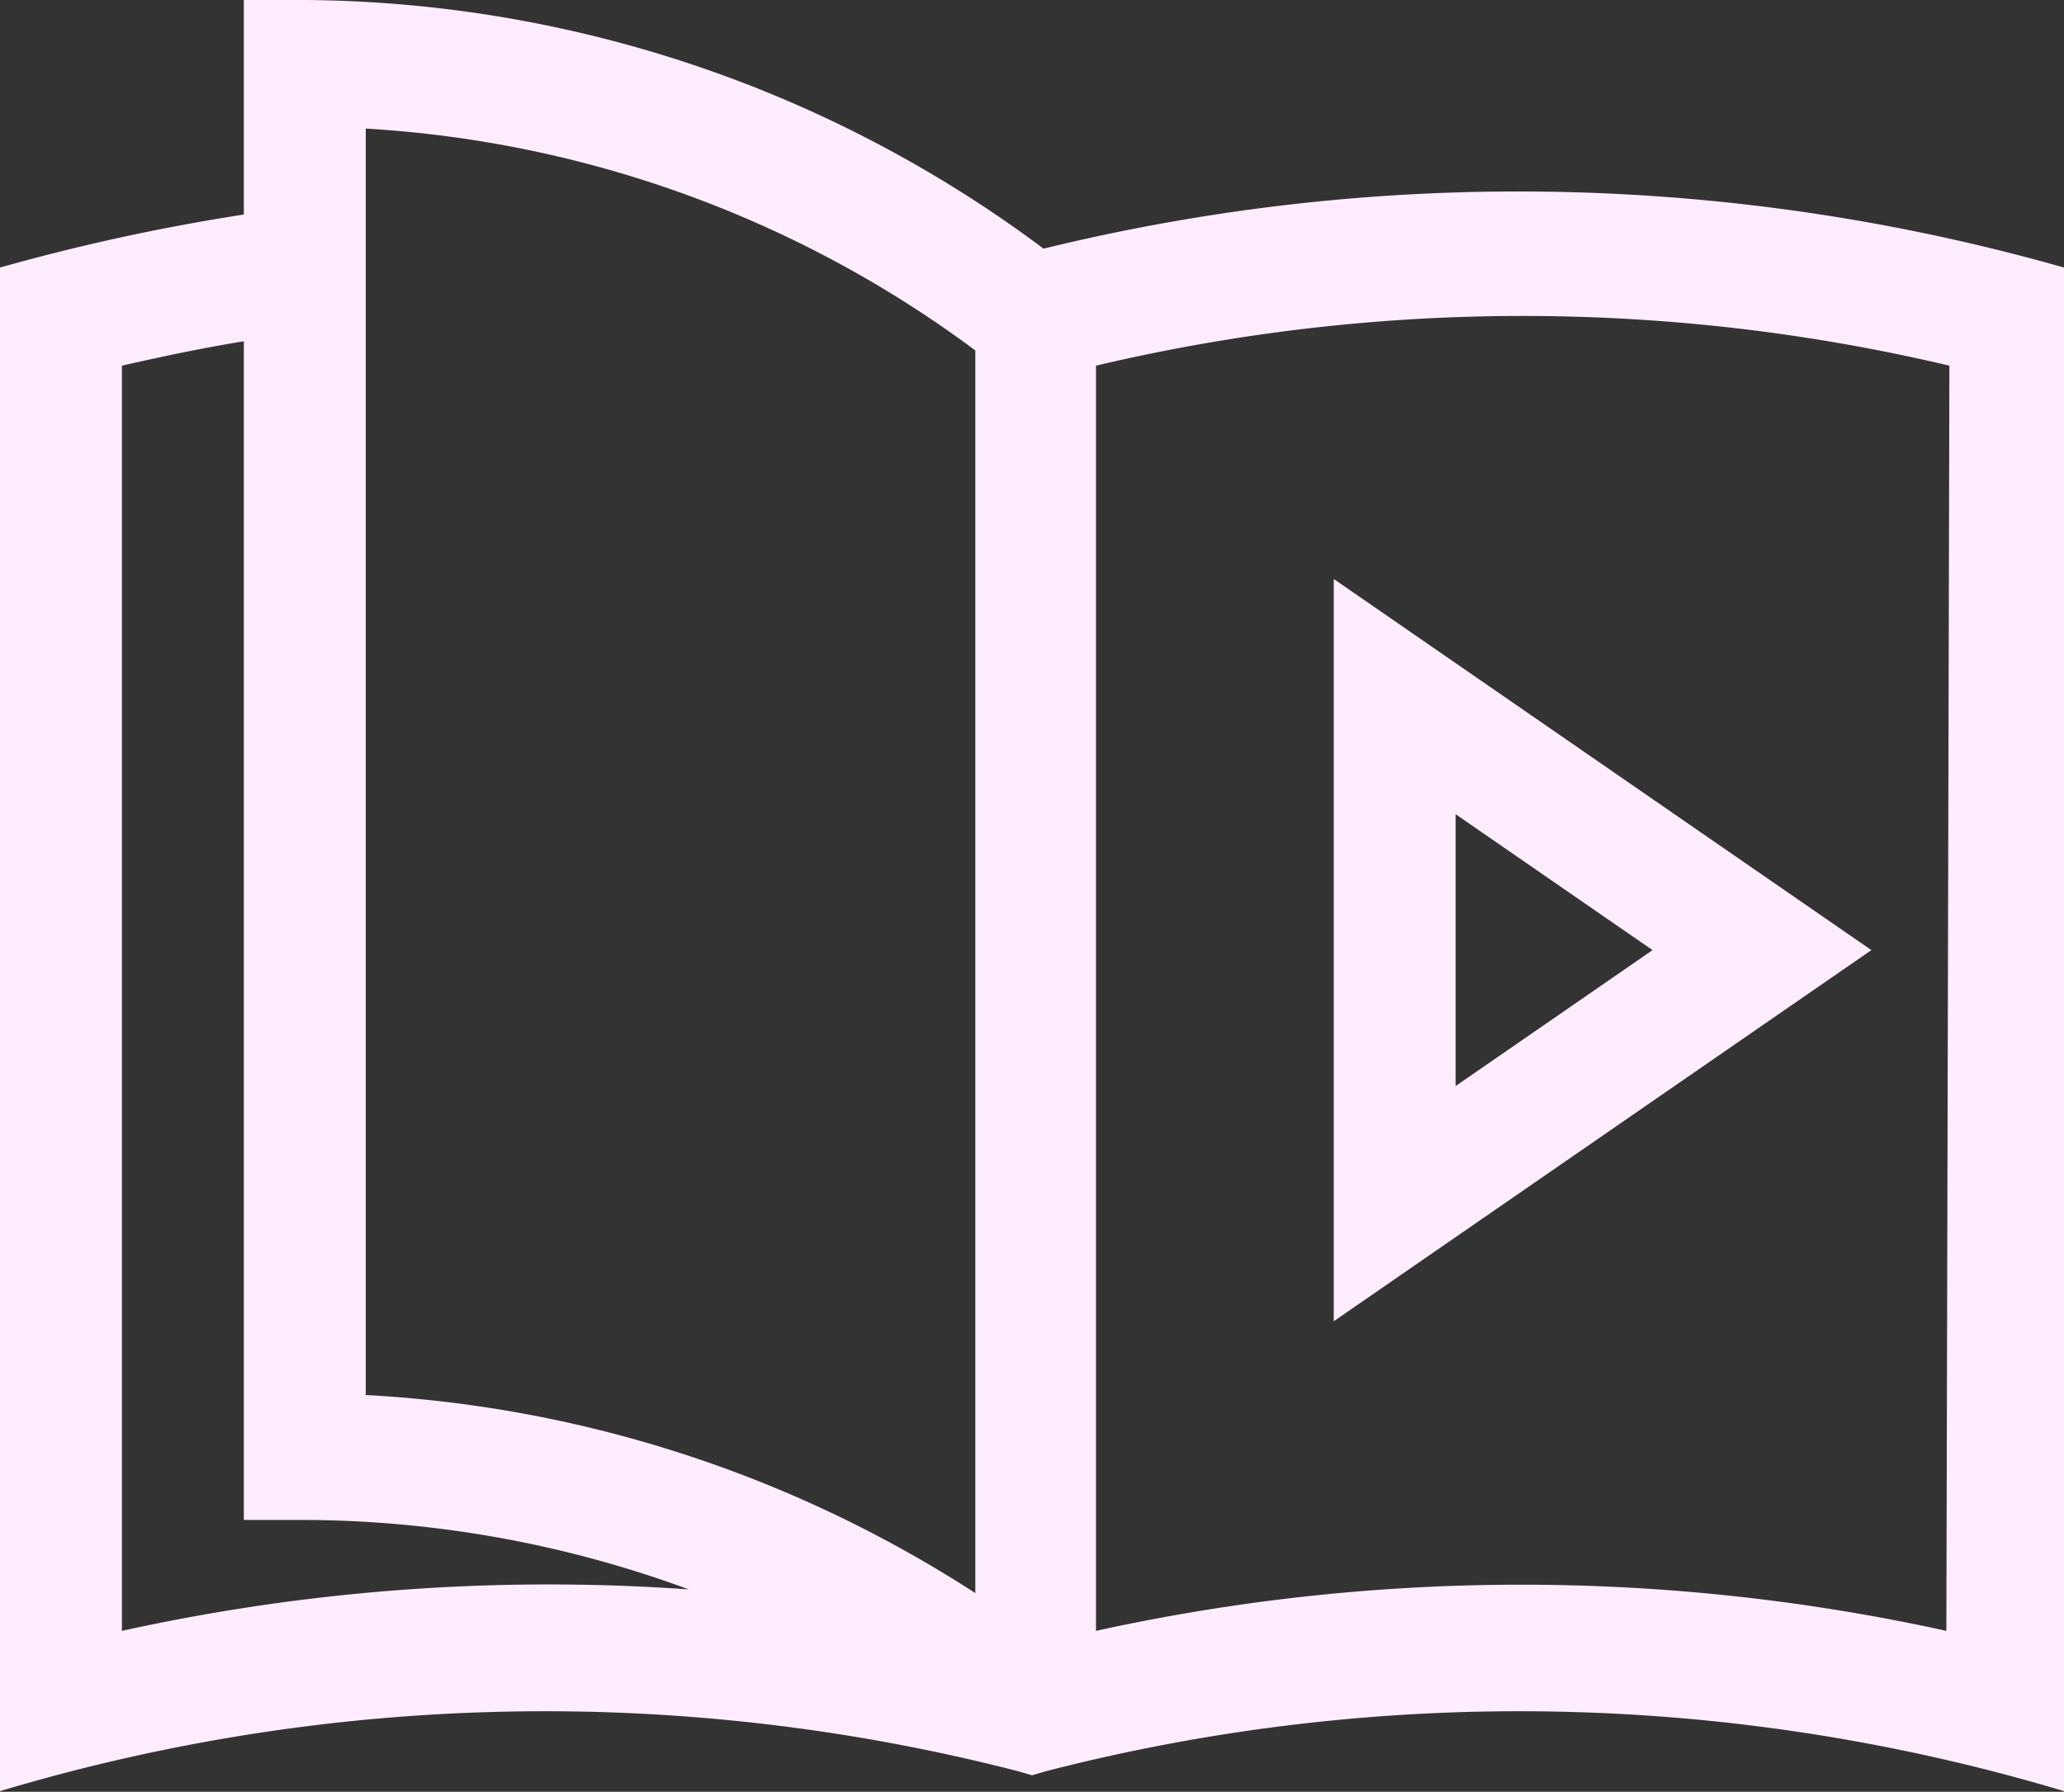 <svg id="Layer_1" data-name="Layer 1" xmlns="http://www.w3.org/2000/svg" viewBox="0 0 33.86 29.4"><rect x="0" y="0" width="33.86" height="29.4" fill="#333333" stroke="none"/><defs><style>.cls-1{fill:#ffedff;}</style></defs><g id="Group_35" data-name="Group 35"><g id="Group_34" data-name="Group 34"><path id="Path_25" data-name="Path 25" class="cls-1" d="M21.88,21.68l8.82-6.09L21.88,9.5Zm2-8.32,3.23,2.23-3.23,2.23Z"/><path id="Path_26" data-name="Path 26" class="cls-1" d="M17.12,4.08A20.47,20.47,0,0,0,5,0H4V3.52a33.87,33.87,0,0,0-4,.87v25a31.12,31.12,0,0,1,16.69-.33l.24.07.24-.07a31.12,31.12,0,0,1,16.69.33v-25A32.76,32.76,0,0,0,17.12,4.08ZM2,26.76V6c.66-.15,1.32-.29,2-.4V24.94H5a18.41,18.41,0,0,1,6.3,1.14A32.52,32.52,0,0,0,2,26.76Zm14-.62A20.4,20.4,0,0,0,6,22.89V2.11a18.56,18.56,0,0,1,10,3.64Zm15.93.62a32.49,32.49,0,0,0-13.95,0V6a30.44,30.44,0,0,1,14,0Z"/></g></g></svg>